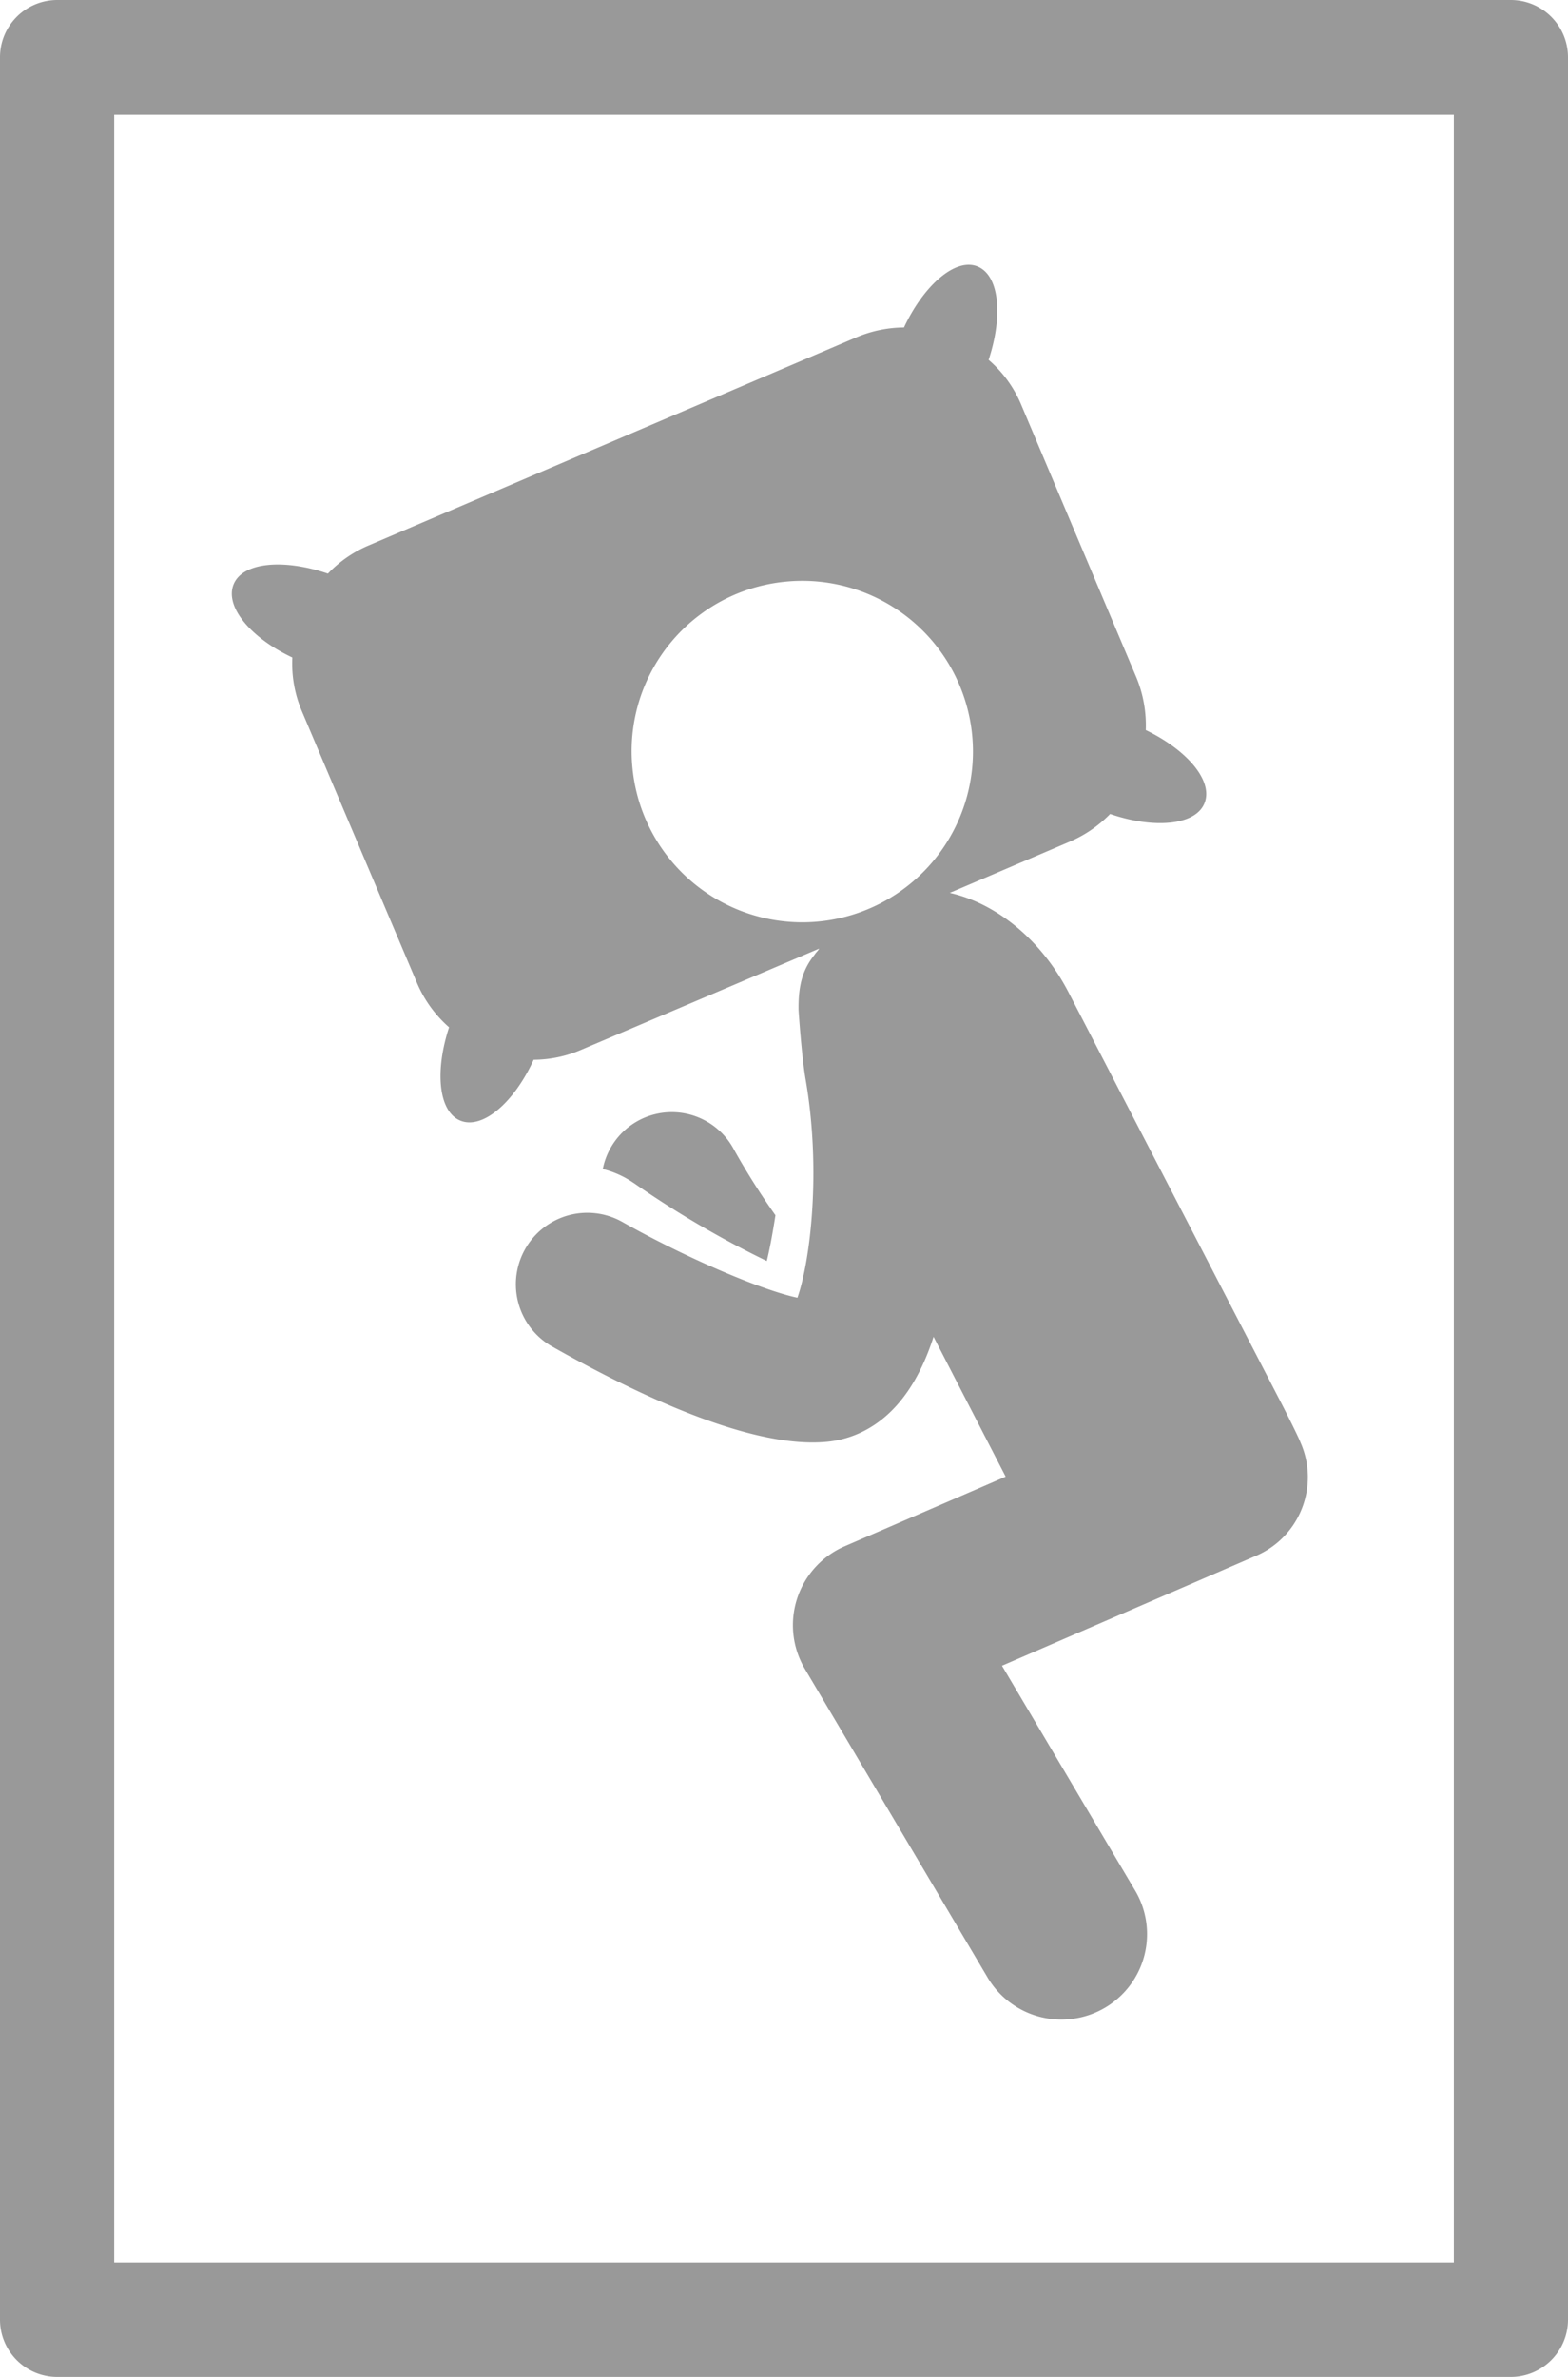 <svg xmlns="http://www.w3.org/2000/svg" width="264" height="400" viewBox="0 0 264 400"><defs><style>.cls-1{fill:#999;}</style></defs><title>sleep_img</title><g id="レイヤー_2" data-name="レイヤー 2"><g id="レイヤー_1-2" data-name="レイヤー 1"><path class="cls-1" d="M254.39,0H9.61A9.64,9.64,0,0,0,0,9.65v380.7A9.64,9.64,0,0,0,9.61,400H254.39a9.64,9.64,0,0,0,9.61-9.65V9.65A9.64,9.64,0,0,0,254.39,0Zm-9.61,380.76H19.23V19.3H244.78ZM106.69,199.08a15.81,15.81,0,0,0-5.2-2.35,11.84,11.84,0,0,1,22.07-3.3,122.3,122.3,0,0,0,7,11.08c-.47,3-.94,5.59-1.46,7.7a165.05,165.05,0,0,1-22.4-13.13ZM49.22,110.65a20.52,20.52,0,0,0,1.59,9l19.41,45.79a20.66,20.66,0,0,0,5.39,7.44c-2.43,7.39-1.79,14.21,1.92,15.71s9-3,12.32-10.25a20.52,20.52,0,0,0,8.07-1.7l40-17c-.19.38-.57.67-.75,1-2.07,2.54-2.77,5.27-2.72,9.27,0,.19.51,7.72,1.17,11.63,2.72,15.62.75,30.87-1.36,36.85-6-1.27-18.75-6.69-29.49-12.76a12,12,0,0,0-11.76,21c25.45,14.36,38.91,16.71,46.22,16a17.19,17.19,0,0,0,7.31-2.42c5-3,8.44-8.42,10.64-15.25l12.14,23.54-27.14,11.73a14.47,14.47,0,0,0-6.65,20.65l30.75,51.91a14.42,14.42,0,0,0,13.78,7,14.37,14.37,0,0,0,11-21.74l-22.36-37.73,42.79-18.51a14.39,14.39,0,0,0,7.5-19c-.46-1.21-2.86-5.93-3.65-7.43L179.91,167c-4.64-8.94-12.24-15-20-16.74l20.2-8.62a21,21,0,0,0,6.8-4.66c7.41,2.54,14.39,1.93,15.89-1.83s-2.95-8.94-9.89-12.29a21.16,21.16,0,0,0-1.64-9L171.89,68a20.26,20.26,0,0,0-5.44-7.44c2.44-7.39,1.83-14.2-1.87-15.71S155.53,48,152.2,55.11a20.93,20.93,0,0,0-8.11,1.7L62,91.82a20.51,20.51,0,0,0-6.79,4.71C47.76,94,40.82,94.6,39.32,98.36s2.92,9,9.9,12.29Zm83-12.76a28.73,28.73,0,1,1-25.73,31.4,28.65,28.65,0,0,1,25.73-31.4Z"/></g></g></svg>